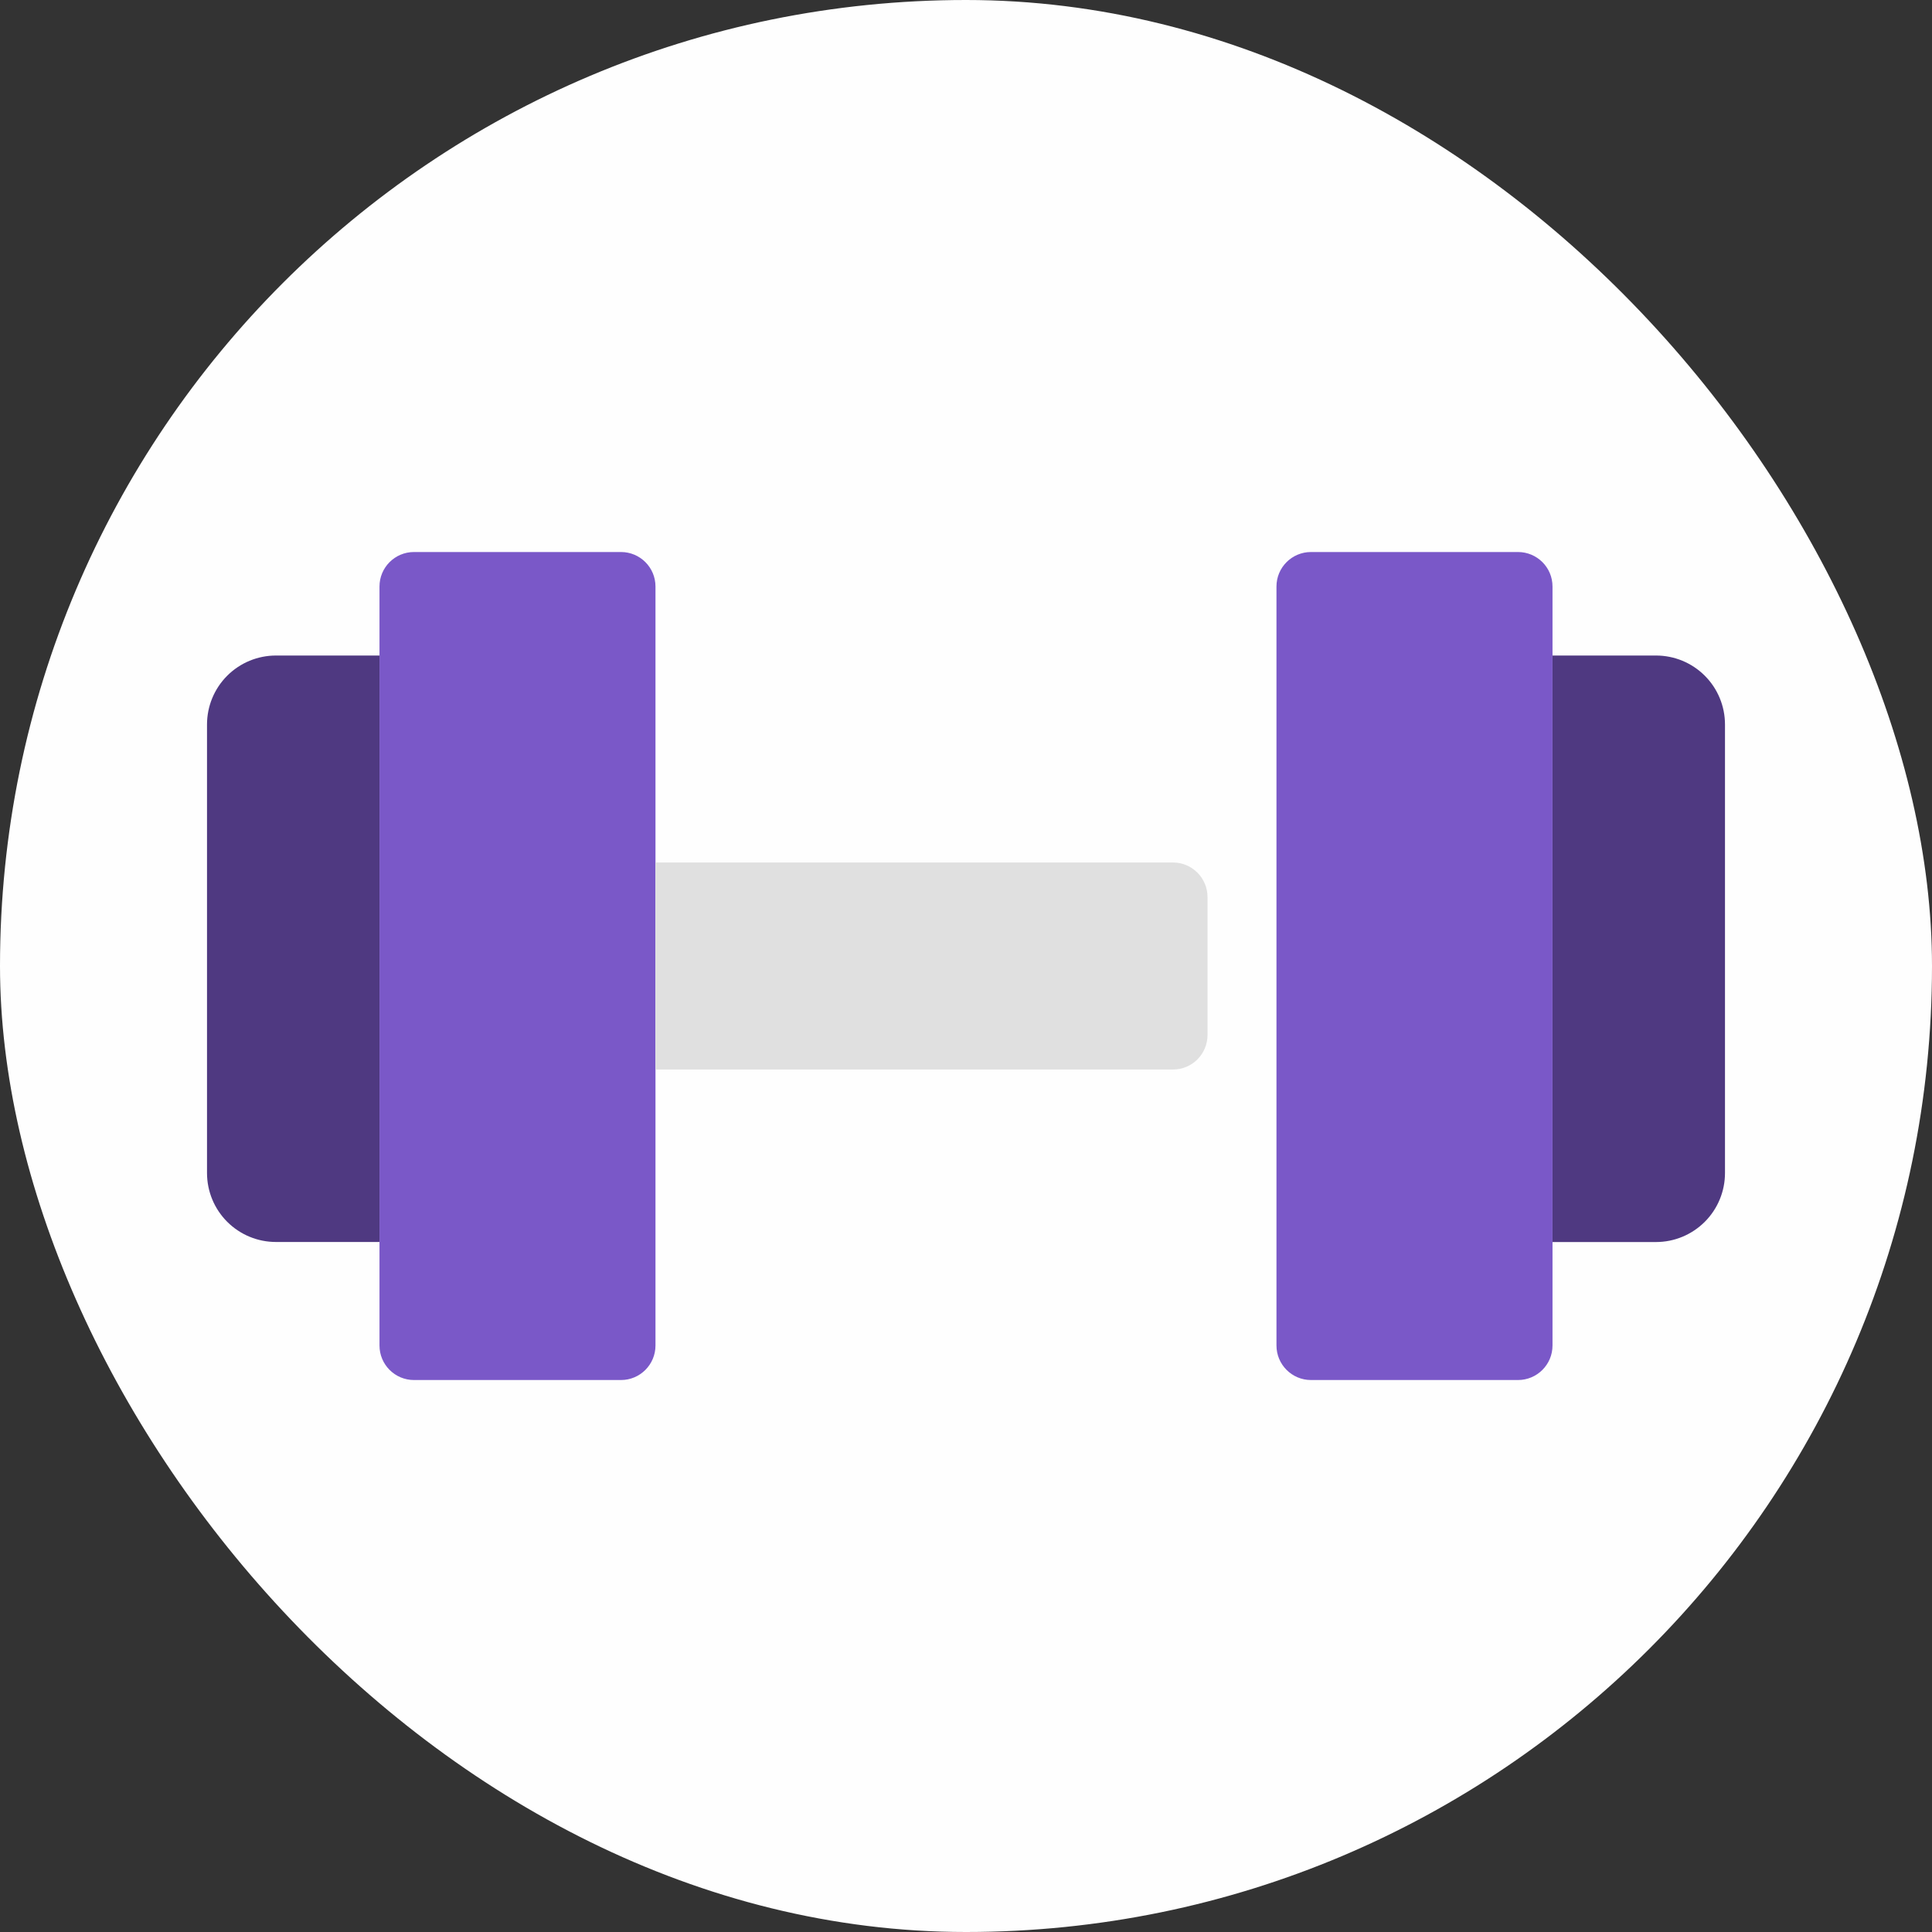 <svg width="40" height="40" viewBox="0 0 40 40" fill="none" xmlns="http://www.w3.org/2000/svg">
<rect x="0" y="0" width="40" height="40" fill="#333333" stroke="none"/>
<rect width="40" height="40" rx="20" fill="#FEFEFE"/>
<g clip-path="url(#clip0_2299_2435)">
<path d="M12.857 11.429H8.571C8.177 11.429 7.857 11.748 7.857 12.143V27.857C7.857 28.252 8.177 28.572 8.571 28.572H12.857C13.251 28.572 13.571 28.252 13.571 27.857V12.143C13.571 11.748 13.251 11.429 12.857 11.429Z" fill="#7A58C8"/>
<path d="M5.714 13.572H7.857V25.714H5.714C5.335 25.714 4.972 25.564 4.704 25.296C4.436 25.028 4.286 24.665 4.286 24.286V15C4.286 14.621 4.436 14.258 4.704 13.99C4.972 13.722 5.335 13.572 5.714 13.572Z" fill="#4F3981"/>
<path d="M27.143 28.572H31.428C31.823 28.572 32.143 28.252 32.143 27.857V12.143C32.143 11.748 31.823 11.429 31.428 11.429H27.143C26.748 11.429 26.428 11.748 26.428 12.143V27.857C26.428 28.252 26.748 28.572 27.143 28.572Z" fill="#7A58C8"/>
<path d="M34.286 25.715H32.143V13.572H34.286C34.665 13.572 35.028 13.722 35.296 13.99C35.564 14.258 35.714 14.621 35.714 15V24.286C35.714 24.665 35.564 25.028 35.296 25.296C35.028 25.564 34.665 25.715 34.286 25.715Z" fill="#4F3981"/>
<path d="M13.571 17.857H24.286C24.475 17.857 24.657 17.933 24.791 18.067C24.925 18.201 25 18.382 25 18.572V21.429C25 21.618 24.925 21.8 24.791 21.934C24.657 22.068 24.475 22.143 24.286 22.143H13.571V17.857Z" fill="#E0E0E0"/>
</g>
<defs>
<clipPath id="clip0_2299_2435">
<rect width="31.429" height="17.143" fill="white" transform="translate(4.286 11.429)"/>
</clipPath>
</defs>
</svg>
